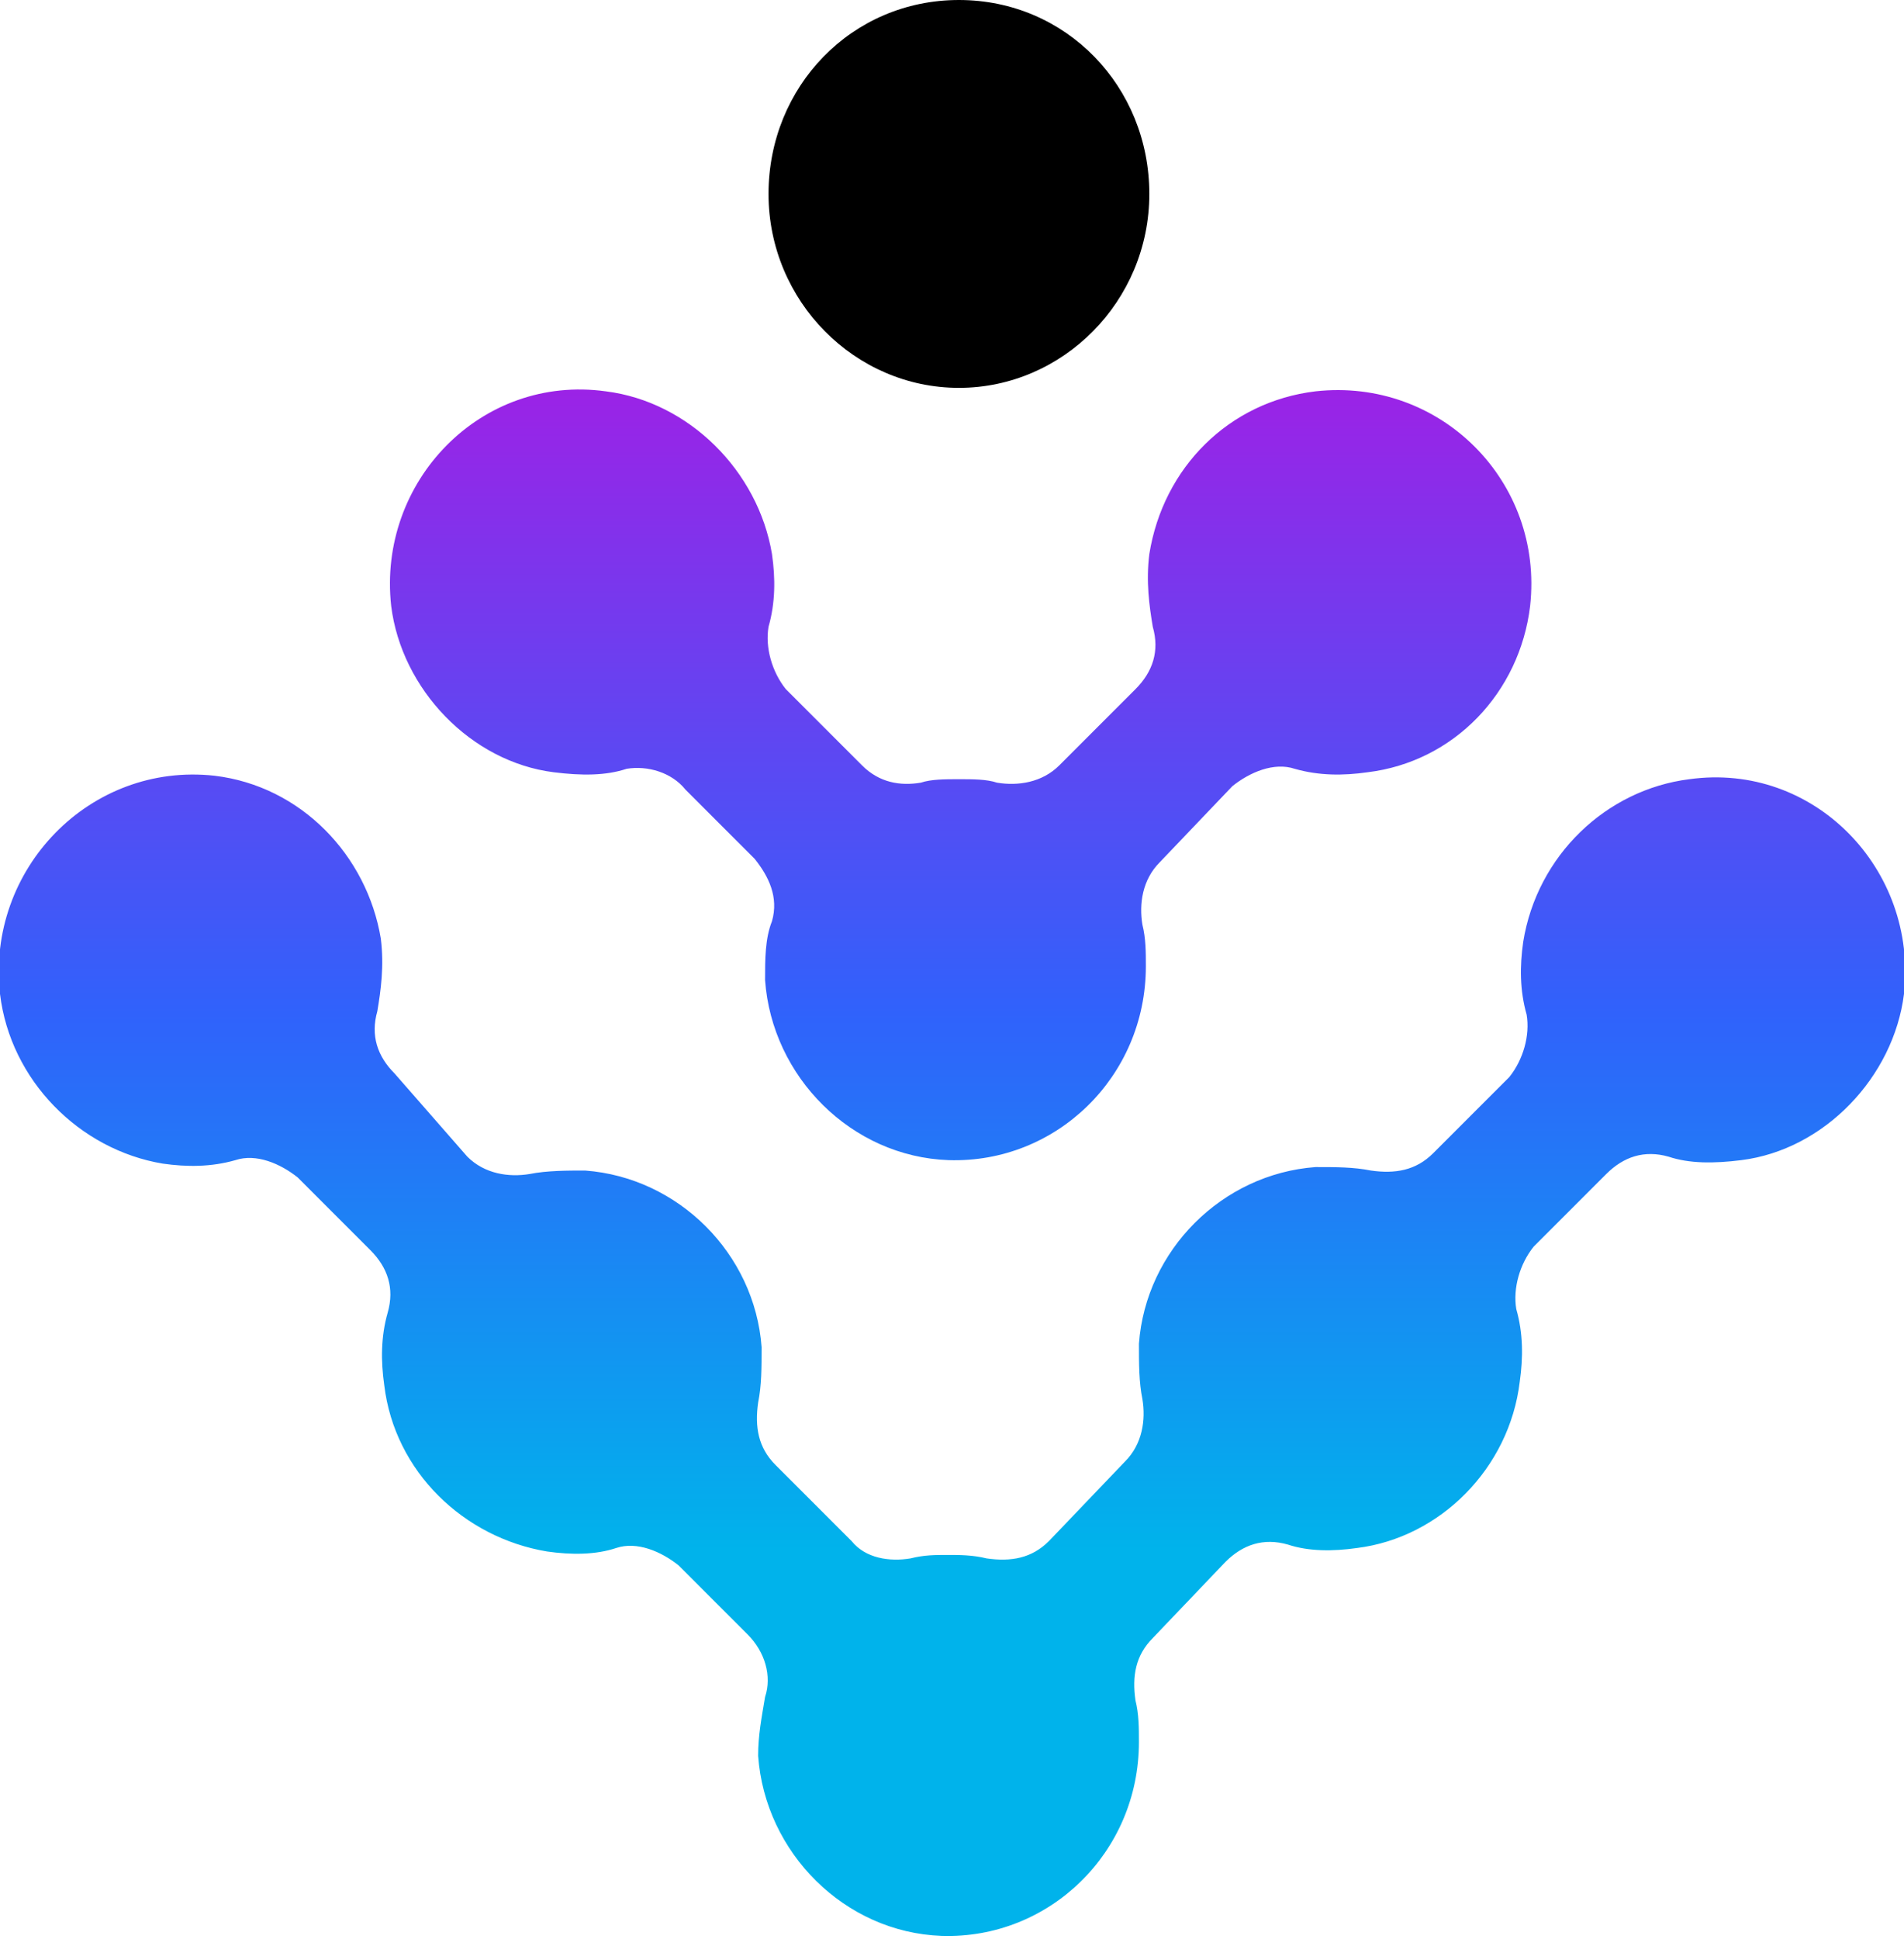<?xml version="1.0" encoding="utf-8"?>
<!-- Generator: Adobe Illustrator 27.0.1, SVG Export Plug-In . SVG Version: 6.00 Build 0)  -->
<svg version="1.1" id="Layer_1" xmlns="http://www.w3.org/2000/svg" xmlns:xlink="http://www.w3.org/1999/xlink" x="0px" y="0px"
	 viewBox="0 0 55 56" style="enable-background:new 0 0 55 56;" xml:space="preserve">
<style type="text/css">
	.st0{fill:url(#SVGID_1_);}
	.st1{fill:url(#SVGID_00000170242926426081469710000000156858033915730344_);}
	.st2{fill:url(#SVGID_00000014610727937621972430000005557078575489923469_);}
</style>
<linearGradient id="SVGID_1_" gradientUnits="userSpaceOnUse" x1="27.688" y1="-2.174" x2="27.688" y2="50.002" gradientTransform="matrix(1 0 0 -1 0 55.89)">
	<stop  offset="0.255" style="stop-color:#00B3EB"/>
	<stop  offset="0.552" style="stop-color:#3062FB"/>
	<stop  offset="1" style="stop-color:#BB10E0"/>
</linearGradient>
<path className="st0" d="M33.2,5.6c0,3.1-2.5,5.6-5.5,5.6c-3,0-5.5-2.5-5.5-5.6S24.6,0,27.7,0S33.2,2.5,33.2,5.6L33.2,5.6z"/>
<linearGradient id="SVGID_00000017510292610409505390000016190568682077960345_" gradientUnits="userSpaceOnUse" x1="27.5" y1="-2.174" x2="27.5" y2="50.002" gradientTransform="matrix(1 0 0 -1 0 55.89)">
	<stop  offset="0.255" style="stop-color:#00B3EB"/>
	<stop  offset="0.552" style="stop-color:#3062FB"/>
	<stop  offset="1" style="stop-color:#BB10E0"/>
</linearGradient>
<path style="fill:url(#SVGID_00000017510292610409505390000016190568682077960345_);" d="M4.7,33.6c0.7,0.1,1.4,0.1,2.1-0.1
	c0.6-0.2,1.3,0.1,1.8,0.5l2.1,2.1c0.5,0.5,0.7,1.1,0.5,1.8C11,38.6,11,39.3,11.1,40c0.3,2.5,2.3,4.4,4.7,4.8c0.7,0.1,1.4,0.1,2-0.1
	c0.6-0.2,1.3,0.1,1.8,0.5l2,2c0.5,0.5,0.7,1.2,0.5,1.8c-0.1,0.6-0.2,1.1-0.2,1.7c0.2,2.8,2.5,5.1,5.3,5.2c3.1,0.1,5.7-2.4,5.7-5.6
	c0-0.4,0-0.8-0.1-1.2c-0.1-0.7,0-1.3,0.5-1.8l2.1-2.2c0.5-0.5,1.1-0.7,1.8-0.5c0.6,0.2,1.3,0.2,2,0.1c2.4-0.3,4.4-2.3,4.7-4.8
	c0.1-0.7,0.1-1.4-0.1-2.1c-0.1-0.6,0.1-1.3,0.5-1.8l2.1-2.1c0.5-0.5,1.1-0.7,1.8-0.5c0.6,0.2,1.3,0.2,2.1,0.1
	c2.4-0.3,4.4-2.4,4.7-4.8c0.4-3.6-2.6-6.7-6.2-6.2c-2.4,0.3-4.4,2.2-4.8,4.7c-0.1,0.7-0.1,1.4,0.1,2.1c0.1,0.6-0.1,1.3-0.5,1.8
	l-2.2,2.2c-0.5,0.5-1.1,0.6-1.8,0.5c-0.5-0.1-1-0.1-1.6-0.1c-2.7,0.2-4.9,2.4-5.1,5.1c0,0.6,0,1.1,0.1,1.6c0.1,0.6,0,1.3-0.5,1.8
	l-2.2,2.3c-0.5,0.5-1.1,0.6-1.8,0.5c-0.4-0.1-0.8-0.1-1.1-0.1c-0.4,0-0.7,0-1.1,0.1c-0.6,0.1-1.3,0-1.7-0.5l-2.2-2.2
	c-0.5-0.5-0.6-1.1-0.5-1.8c0.1-0.5,0.1-1,0.1-1.6c-0.2-2.7-2.4-4.9-5.1-5.1c-0.5,0-1.1,0-1.6,0.1c-0.6,0.1-1.3,0-1.8-0.5L11.4,31
	c-0.5-0.5-0.7-1.1-0.5-1.8c0.1-0.6,0.2-1.3,0.1-2.1c-0.4-2.4-2.3-4.4-4.8-4.7C2.6,22-0.4,25.1,0,28.7C0.3,31.2,2.3,33.2,4.7,33.6
	L4.7,33.6z"/>
<linearGradient id="SVGID_00000042694465294074552940000010971679044970482095_" gradientUnits="userSpaceOnUse" x1="27.754" y1="-2.174" x2="27.754" y2="50.002" gradientTransform="matrix(1 0 0 -1 0 55.89)">
	<stop  offset="0.255" style="stop-color:#00B3EB"/>
	<stop  offset="0.552" style="stop-color:#3062FB"/>
	<stop  offset="1" style="stop-color:#BB10E0"/>
</linearGradient>
<path style="fill:url(#SVGID_00000042694465294074552940000010971679044970482095_);" d="M18.1,22.2c-0.6,0.2-1.3,0.2-2.1,0.1h0
	c-2.4-0.3-4.4-2.4-4.7-4.8c-0.4-3.6,2.6-6.7,6.2-6.2c2.4,0.3,4.4,2.3,4.8,4.7c0.1,0.7,0.1,1.4-0.1,2.1c-0.1,0.6,0.1,1.3,0.5,1.8
	l2.2,2.2c0.5,0.5,1.1,0.6,1.7,0.5c0.3-0.1,0.7-0.1,1.1-0.1c0.4,0,0.8,0,1.1,0.1c0.6,0.1,1.3,0,1.8-0.5l2.2-2.2
	c0.5-0.5,0.7-1.1,0.5-1.8c-0.1-0.6-0.2-1.3-0.1-2.1c0.4-2.5,2.3-4.4,4.8-4.7c3.6-0.4,6.6,2.6,6.2,6.2c-0.3,2.5-2.2,4.5-4.7,4.8
	c-0.7,0.1-1.4,0.1-2.1-0.1c-0.6-0.2-1.3,0.1-1.8,0.5l-2.1,2.2c-0.5,0.5-0.6,1.2-0.5,1.8c0.1,0.4,0.1,0.8,0.1,1.2
	c0,3.2-2.6,5.7-5.7,5.6c-2.8-0.1-5.1-2.4-5.3-5.2c0-0.6,0-1.2,0.2-1.7c0.2-0.7-0.1-1.3-0.5-1.8l-2-2C19.4,22.3,18.7,22.1,18.1,22.2z
	"/>
</svg>
